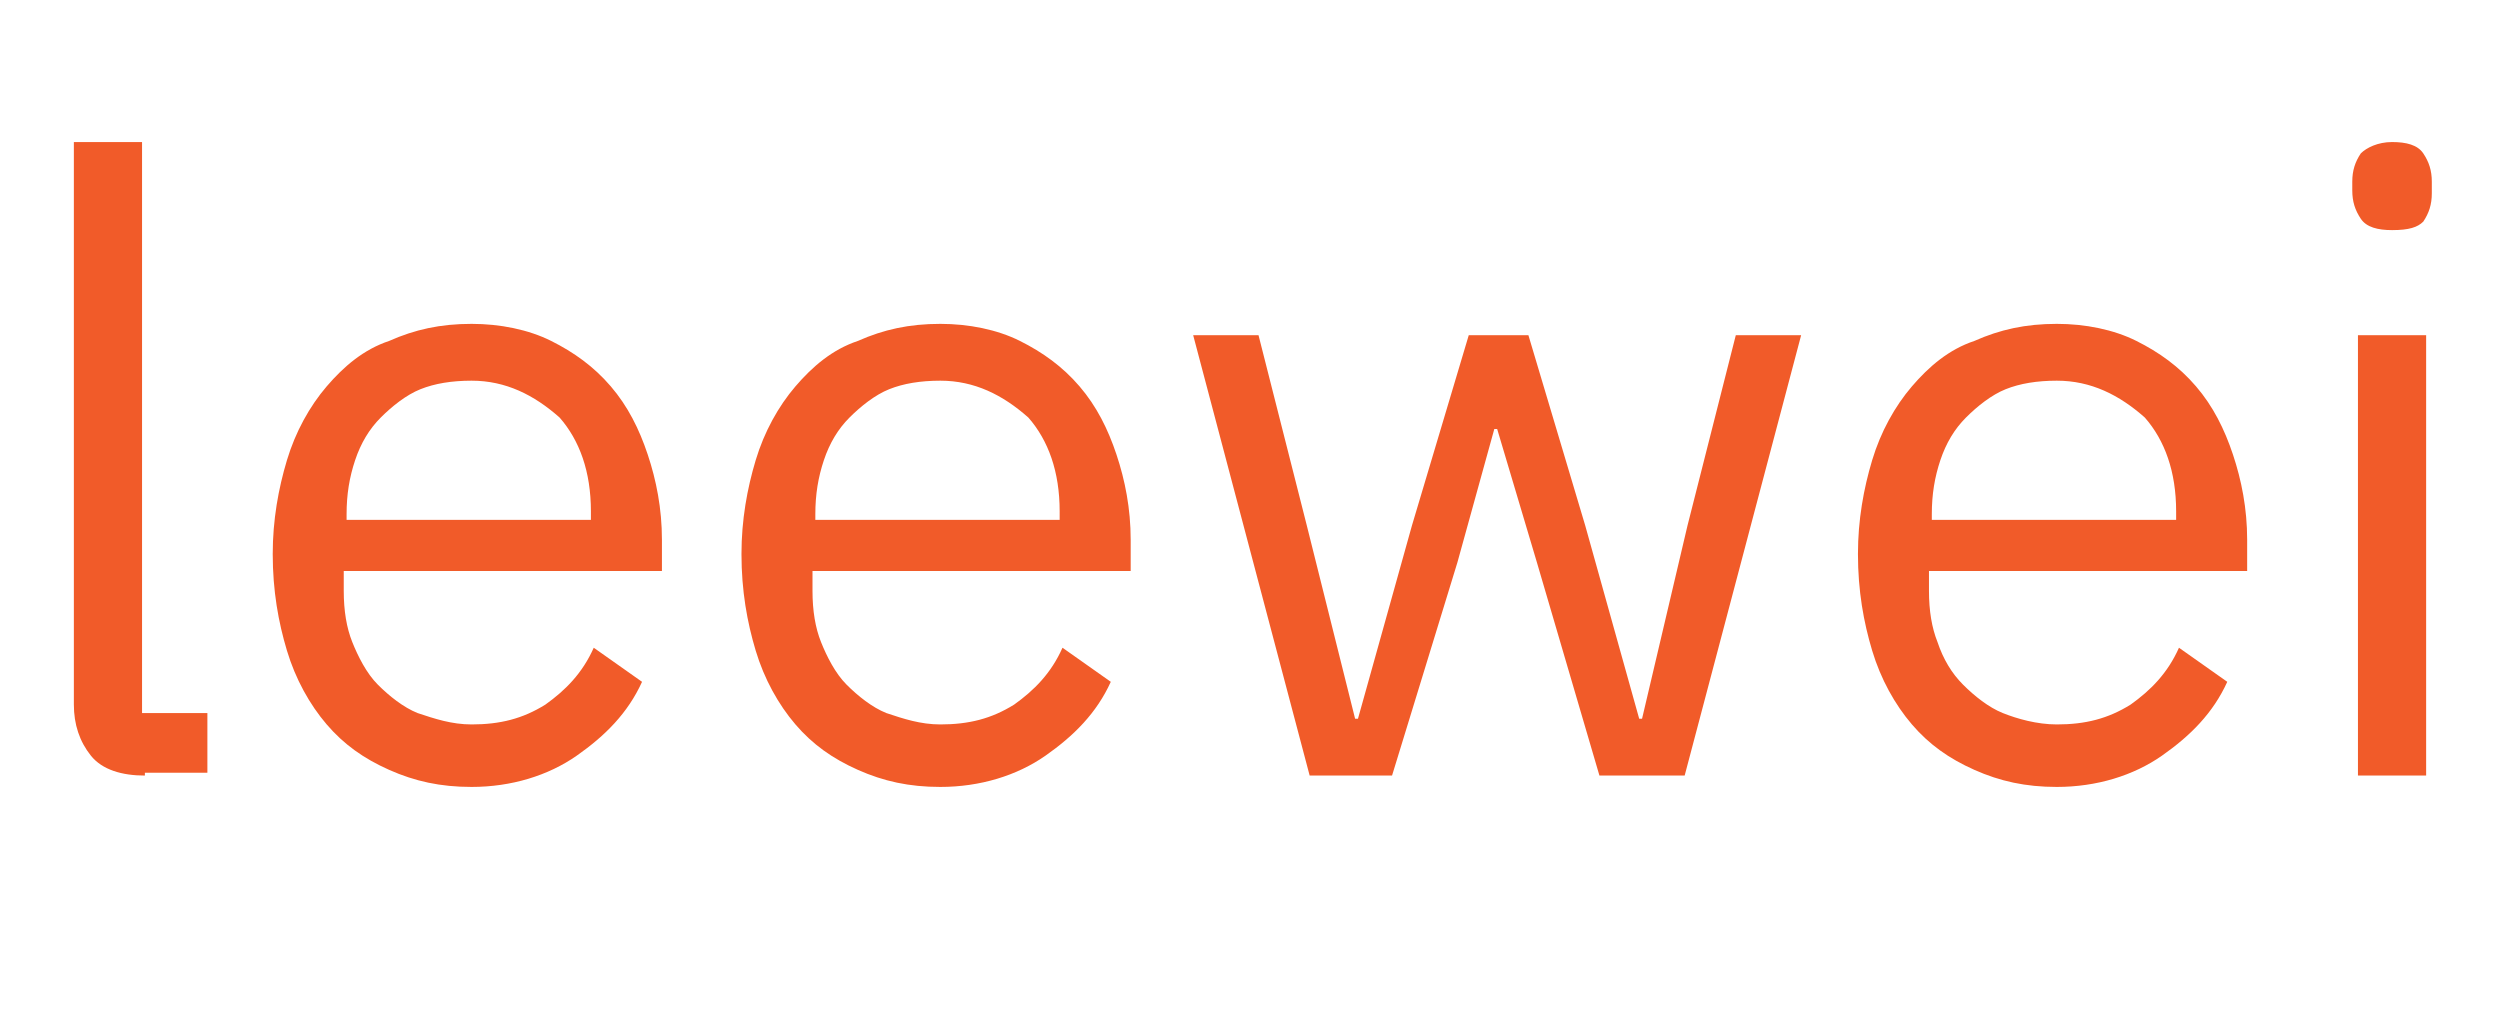 <?xml version="1.0" encoding="utf-8"?>
<!-- Generator: Adobe Illustrator 23.0.1, SVG Export Plug-In . SVG Version: 6.00 Build 0)  -->
<svg version="1.1" id="Layer_1" xmlns="http://www.w3.org/2000/svg" xmlns:xlink="http://www.w3.org/1999/xlink" x="0px" y="0px"
	 viewBox="0 0 88 36" style="enable-background:new 0 0 88 36;" xml:space="preserve">
<style type="text/css">
	.st0{fill:#F15B29;}
</style>
<path class="st0" d="M5.1,27.3c-0.8,0-1.5-0.2-1.9-0.7c-0.4-0.5-0.6-1.1-0.6-1.8V5H5v20.1h2.3v2.1H5.1z"/>
<path class="st0" d="M16.6,27.7c-1.1,0-2-0.2-2.9-0.6c-0.9-0.4-1.6-0.9-2.2-1.6c-0.6-0.7-1.1-1.6-1.4-2.6c-0.3-1-0.5-2.1-0.5-3.4
	c0-1.2,0.2-2.3,0.5-3.3c0.3-1,0.8-1.9,1.4-2.6c0.6-0.7,1.3-1.3,2.2-1.6c0.9-0.4,1.8-0.6,2.9-0.6c1,0,2,0.2,2.8,0.6s1.5,0.9,2.1,1.6
	c0.6,0.7,1,1.5,1.3,2.4c0.3,0.9,0.5,1.9,0.5,3v1.1H12.1v0.7c0,0.7,0.1,1.3,0.3,1.8s0.5,1.1,0.9,1.5c0.4,0.4,0.9,0.8,1.4,1
	c0.6,0.2,1.2,0.4,1.9,0.4c1,0,1.8-0.2,2.6-0.7c0.7-0.5,1.3-1.1,1.7-2l1.7,1.2c-0.5,1.1-1.3,1.9-2.3,2.6S18,27.7,16.6,27.7z
	 M16.6,13.4c-0.7,0-1.3,0.1-1.8,0.3c-0.5,0.2-1,0.6-1.4,1c-0.4,0.4-0.7,0.9-0.9,1.5c-0.2,0.6-0.3,1.2-0.3,1.9v0.2h8.6V18
	c0-1.4-0.4-2.5-1.1-3.3C18.8,13.9,17.8,13.4,16.6,13.4z"/>
<path class="st0" d="M33.1,27.7c-1.1,0-2-0.2-2.9-0.6c-0.9-0.4-1.6-0.9-2.2-1.6c-0.6-0.7-1.1-1.6-1.4-2.6c-0.3-1-0.5-2.1-0.5-3.4
	c0-1.2,0.2-2.3,0.5-3.3c0.3-1,0.8-1.9,1.4-2.6c0.6-0.7,1.3-1.3,2.2-1.6c0.9-0.4,1.8-0.6,2.9-0.6c1,0,2,0.2,2.8,0.6s1.5,0.9,2.1,1.6
	c0.6,0.7,1,1.5,1.3,2.4c0.3,0.9,0.5,1.9,0.5,3v1.1H28.6v0.7c0,0.7,0.1,1.3,0.3,1.8s0.5,1.1,0.9,1.5c0.4,0.4,0.9,0.8,1.4,1
	c0.6,0.2,1.2,0.4,1.9,0.4c1,0,1.8-0.2,2.6-0.7c0.7-0.5,1.3-1.1,1.7-2l1.7,1.2c-0.5,1.1-1.3,1.9-2.3,2.6S34.5,27.7,33.1,27.7z
	 M33.1,13.4c-0.7,0-1.3,0.1-1.8,0.3c-0.5,0.2-1,0.6-1.4,1c-0.4,0.4-0.7,0.9-0.9,1.5c-0.2,0.6-0.3,1.2-0.3,1.9v0.2h8.6V18
	c0-1.4-0.4-2.5-1.1-3.3C35.3,13.9,34.3,13.4,33.1,13.4z"/>
<path class="st0" d="M42,11.8h2.3l1.7,6.7l1.7,6.8h0.1l1.9-6.8l2-6.7h2.1l2,6.7l1.9,6.8h0.1l1.6-6.8l1.7-6.7h2.3l-4.1,15.5h-3
	l-2.2-7.5l-1.4-4.7h-0.1l-1.3,4.7L49,27.3h-2.9L42,11.8z"/>
<path class="st0" d="M72.4,27.7c-1.1,0-2-0.2-2.9-0.6c-0.9-0.4-1.6-0.9-2.2-1.6c-0.6-0.7-1.1-1.6-1.4-2.6c-0.3-1-0.5-2.1-0.5-3.4
	c0-1.2,0.2-2.3,0.5-3.3c0.3-1,0.8-1.9,1.4-2.6s1.3-1.3,2.2-1.6c0.9-0.4,1.8-0.6,2.9-0.6c1,0,2,0.2,2.8,0.6c0.8,0.4,1.5,0.9,2.1,1.6
	c0.6,0.7,1,1.5,1.3,2.4c0.3,0.9,0.5,1.9,0.5,3v1.1H67.9v0.7c0,0.7,0.1,1.3,0.3,1.8c0.2,0.6,0.5,1.1,0.9,1.5s0.9,0.8,1.4,1
	s1.2,0.4,1.9,0.4c1,0,1.8-0.2,2.6-0.7c0.7-0.5,1.3-1.1,1.7-2l1.7,1.2c-0.5,1.1-1.3,1.9-2.3,2.6C75.1,27.3,73.8,27.7,72.4,27.7z
	 M72.4,13.4c-0.7,0-1.3,0.1-1.8,0.3c-0.5,0.2-1,0.6-1.4,1c-0.4,0.4-0.7,0.9-0.9,1.5c-0.2,0.6-0.3,1.2-0.3,1.9v0.2h8.6V18
	c0-1.4-0.4-2.5-1.1-3.3C74.6,13.9,73.6,13.4,72.4,13.4z"/>
<path class="st0" d="M84.2,8.1c-0.5,0-0.9-0.1-1.1-0.4c-0.2-0.3-0.3-0.6-0.3-1V6.4c0-0.4,0.1-0.7,0.3-1C83.3,5.2,83.7,5,84.2,5
	s0.9,0.1,1.1,0.4c0.2,0.3,0.3,0.6,0.3,1v0.4c0,0.4-0.1,0.7-0.3,1C85.1,8,84.8,8.1,84.2,8.1z M83,11.8h2.4v15.5H83V11.8z"/>
</svg>

